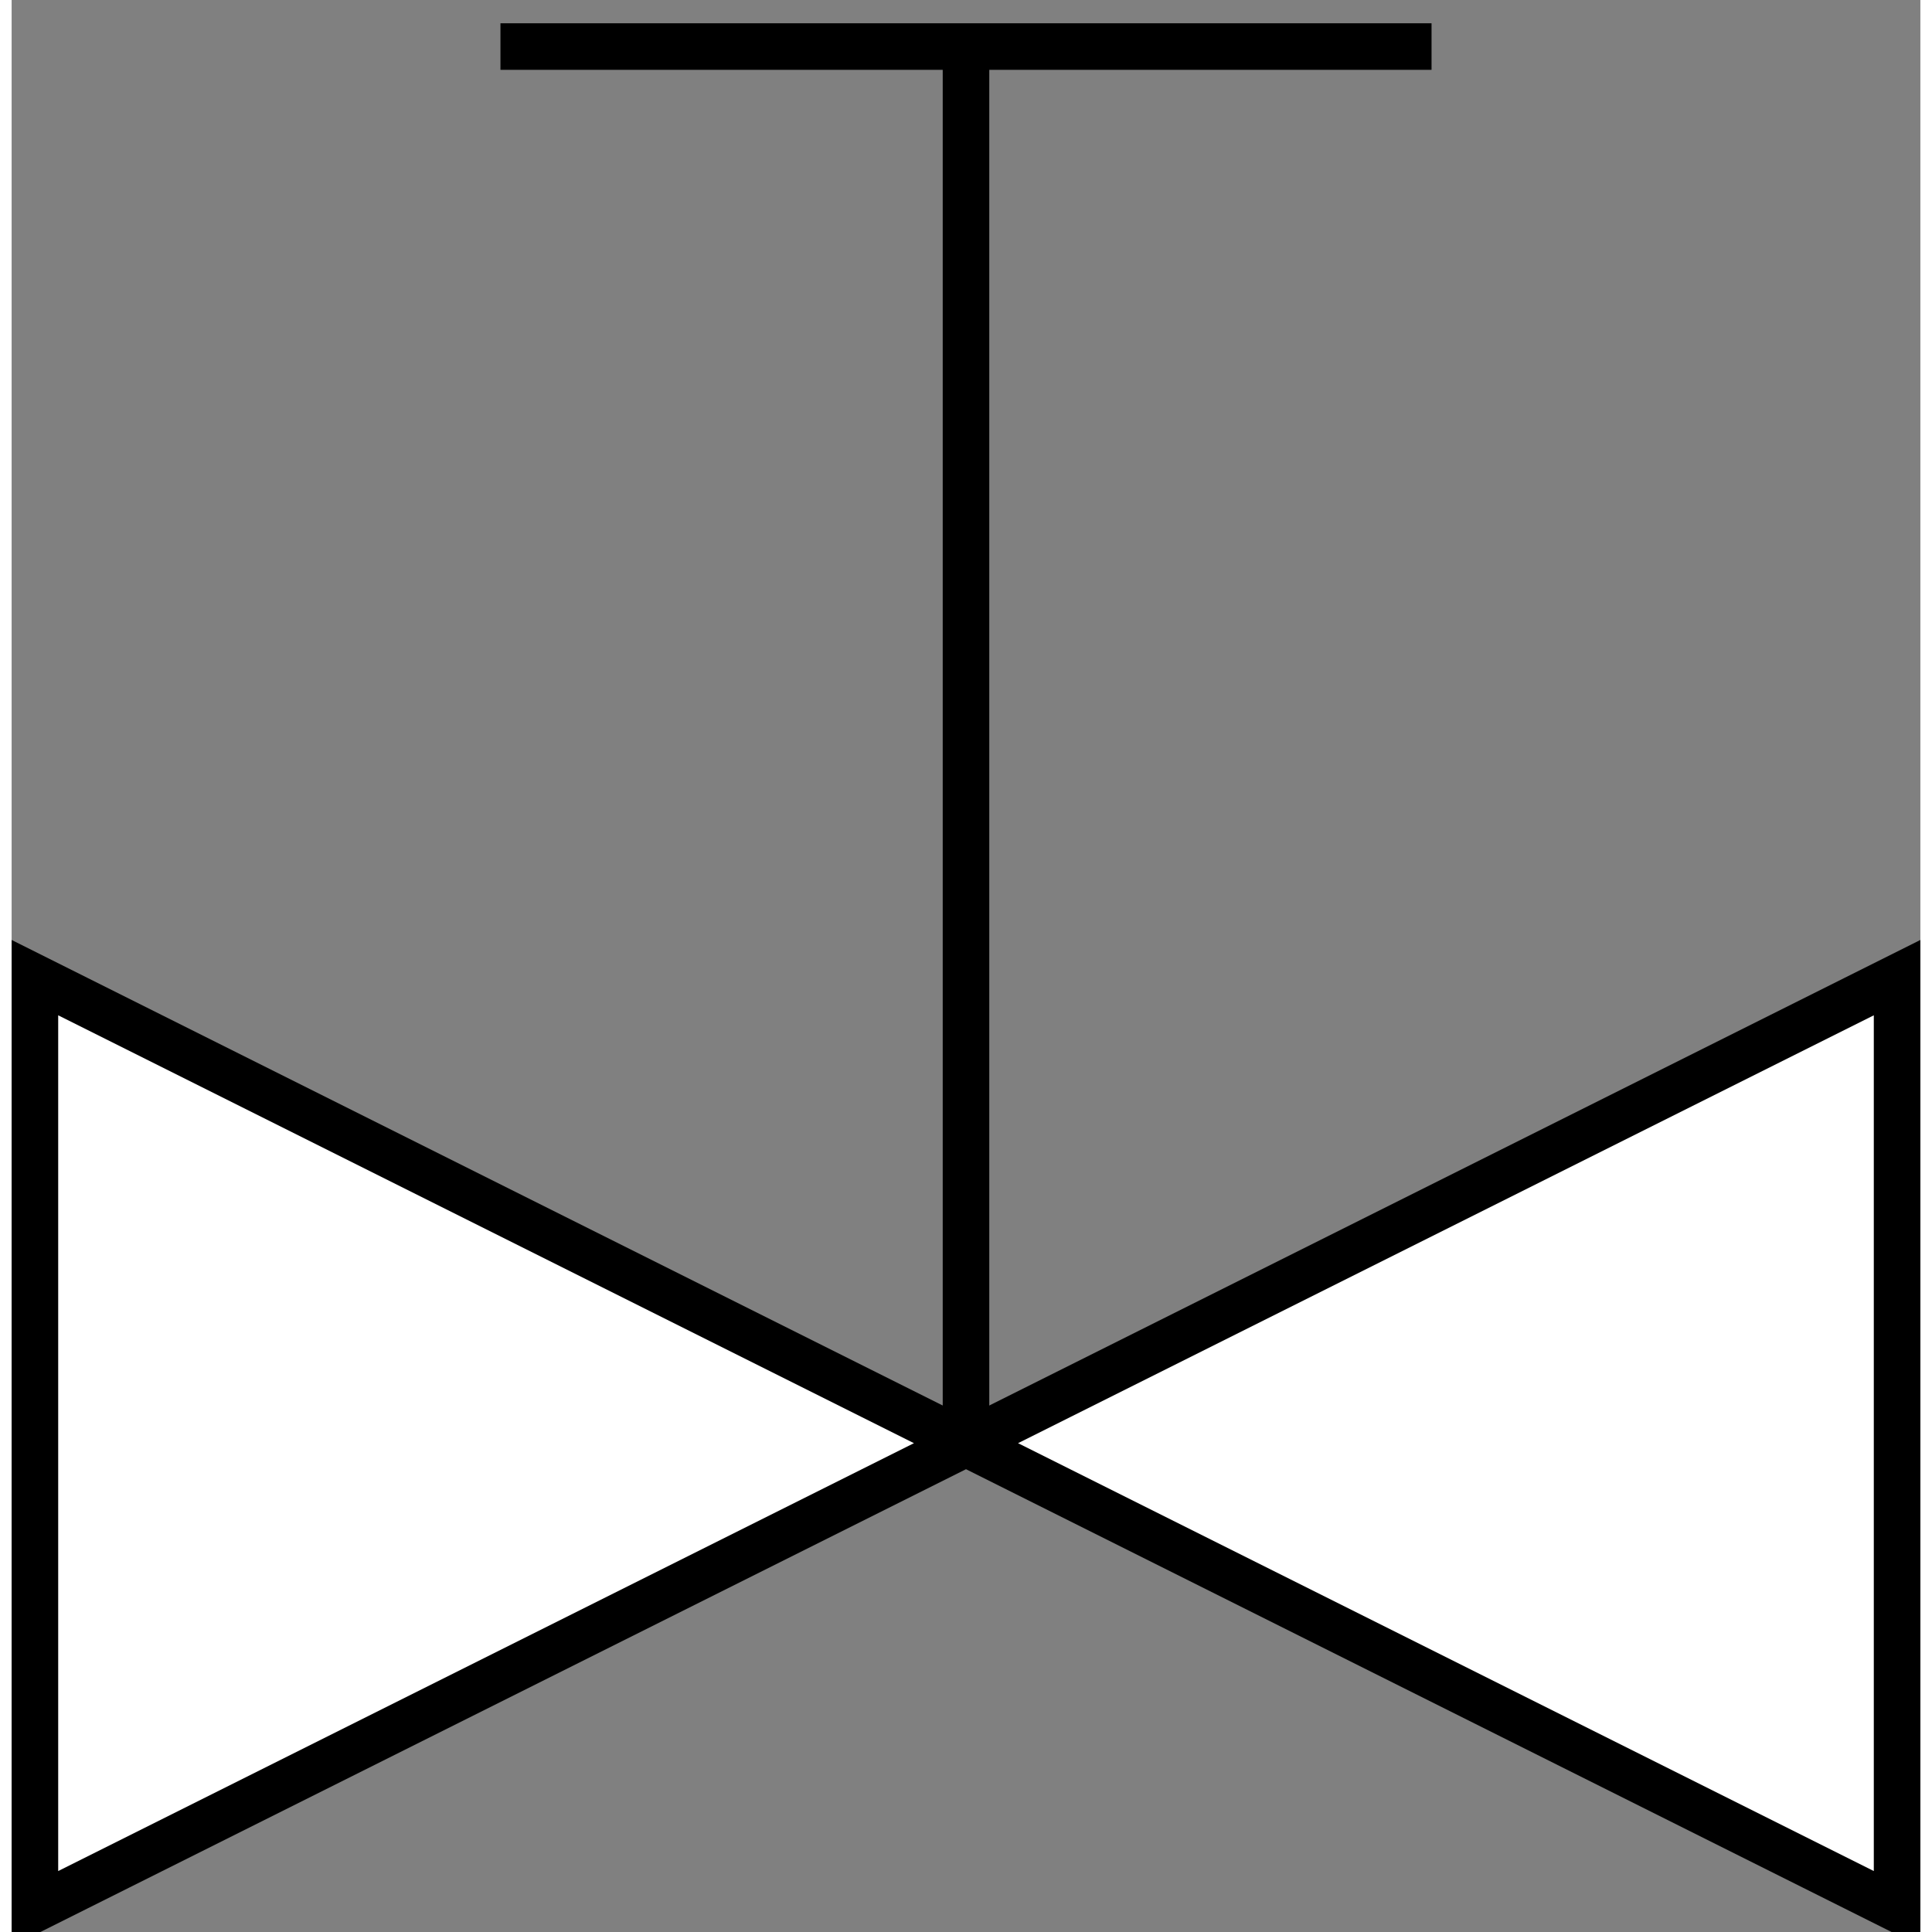 <?xml version="1.0" encoding="UTF-8" standalone="no"?>
<!DOCTYPE svg PUBLIC "-//W3C//DTD SVG 1.0//EN" "http://www.w3.org/TR/2001/PR-SVG-20010719/DTD/svg10.dtd">
<svg width="5cm" height="5cm" viewBox="-41 -62 82 83" xmlns="http://www.w3.org/2000/svg" xmlns:xlink="http://www.w3.org/1999/xlink">
  <rect x="-41" y="-62" width="82" height="83" fill="#808080" stroke="none"/>
  <g>
    <polygon style="fill: #ffffff" points="40,-20 40,20 0,0 -40,-20 -40,20 "/>
    <polygon style="fill: none; fill-opacity:0; stroke-width: 2; stroke: #000000" points="40,-20 40,20 0,0 -40,-20 -40,20 "/>
    <line style="fill: none; fill-opacity:0; stroke-width: 2; stroke: #000000" x1="0" y1="0" x2="0" y2="-60"/>
    <line style="fill: none; fill-opacity:0; stroke-width: 2; stroke: #000000" x1="-20" y1="-60" x2="20" y2="-60"/>
  </g>
</svg>

